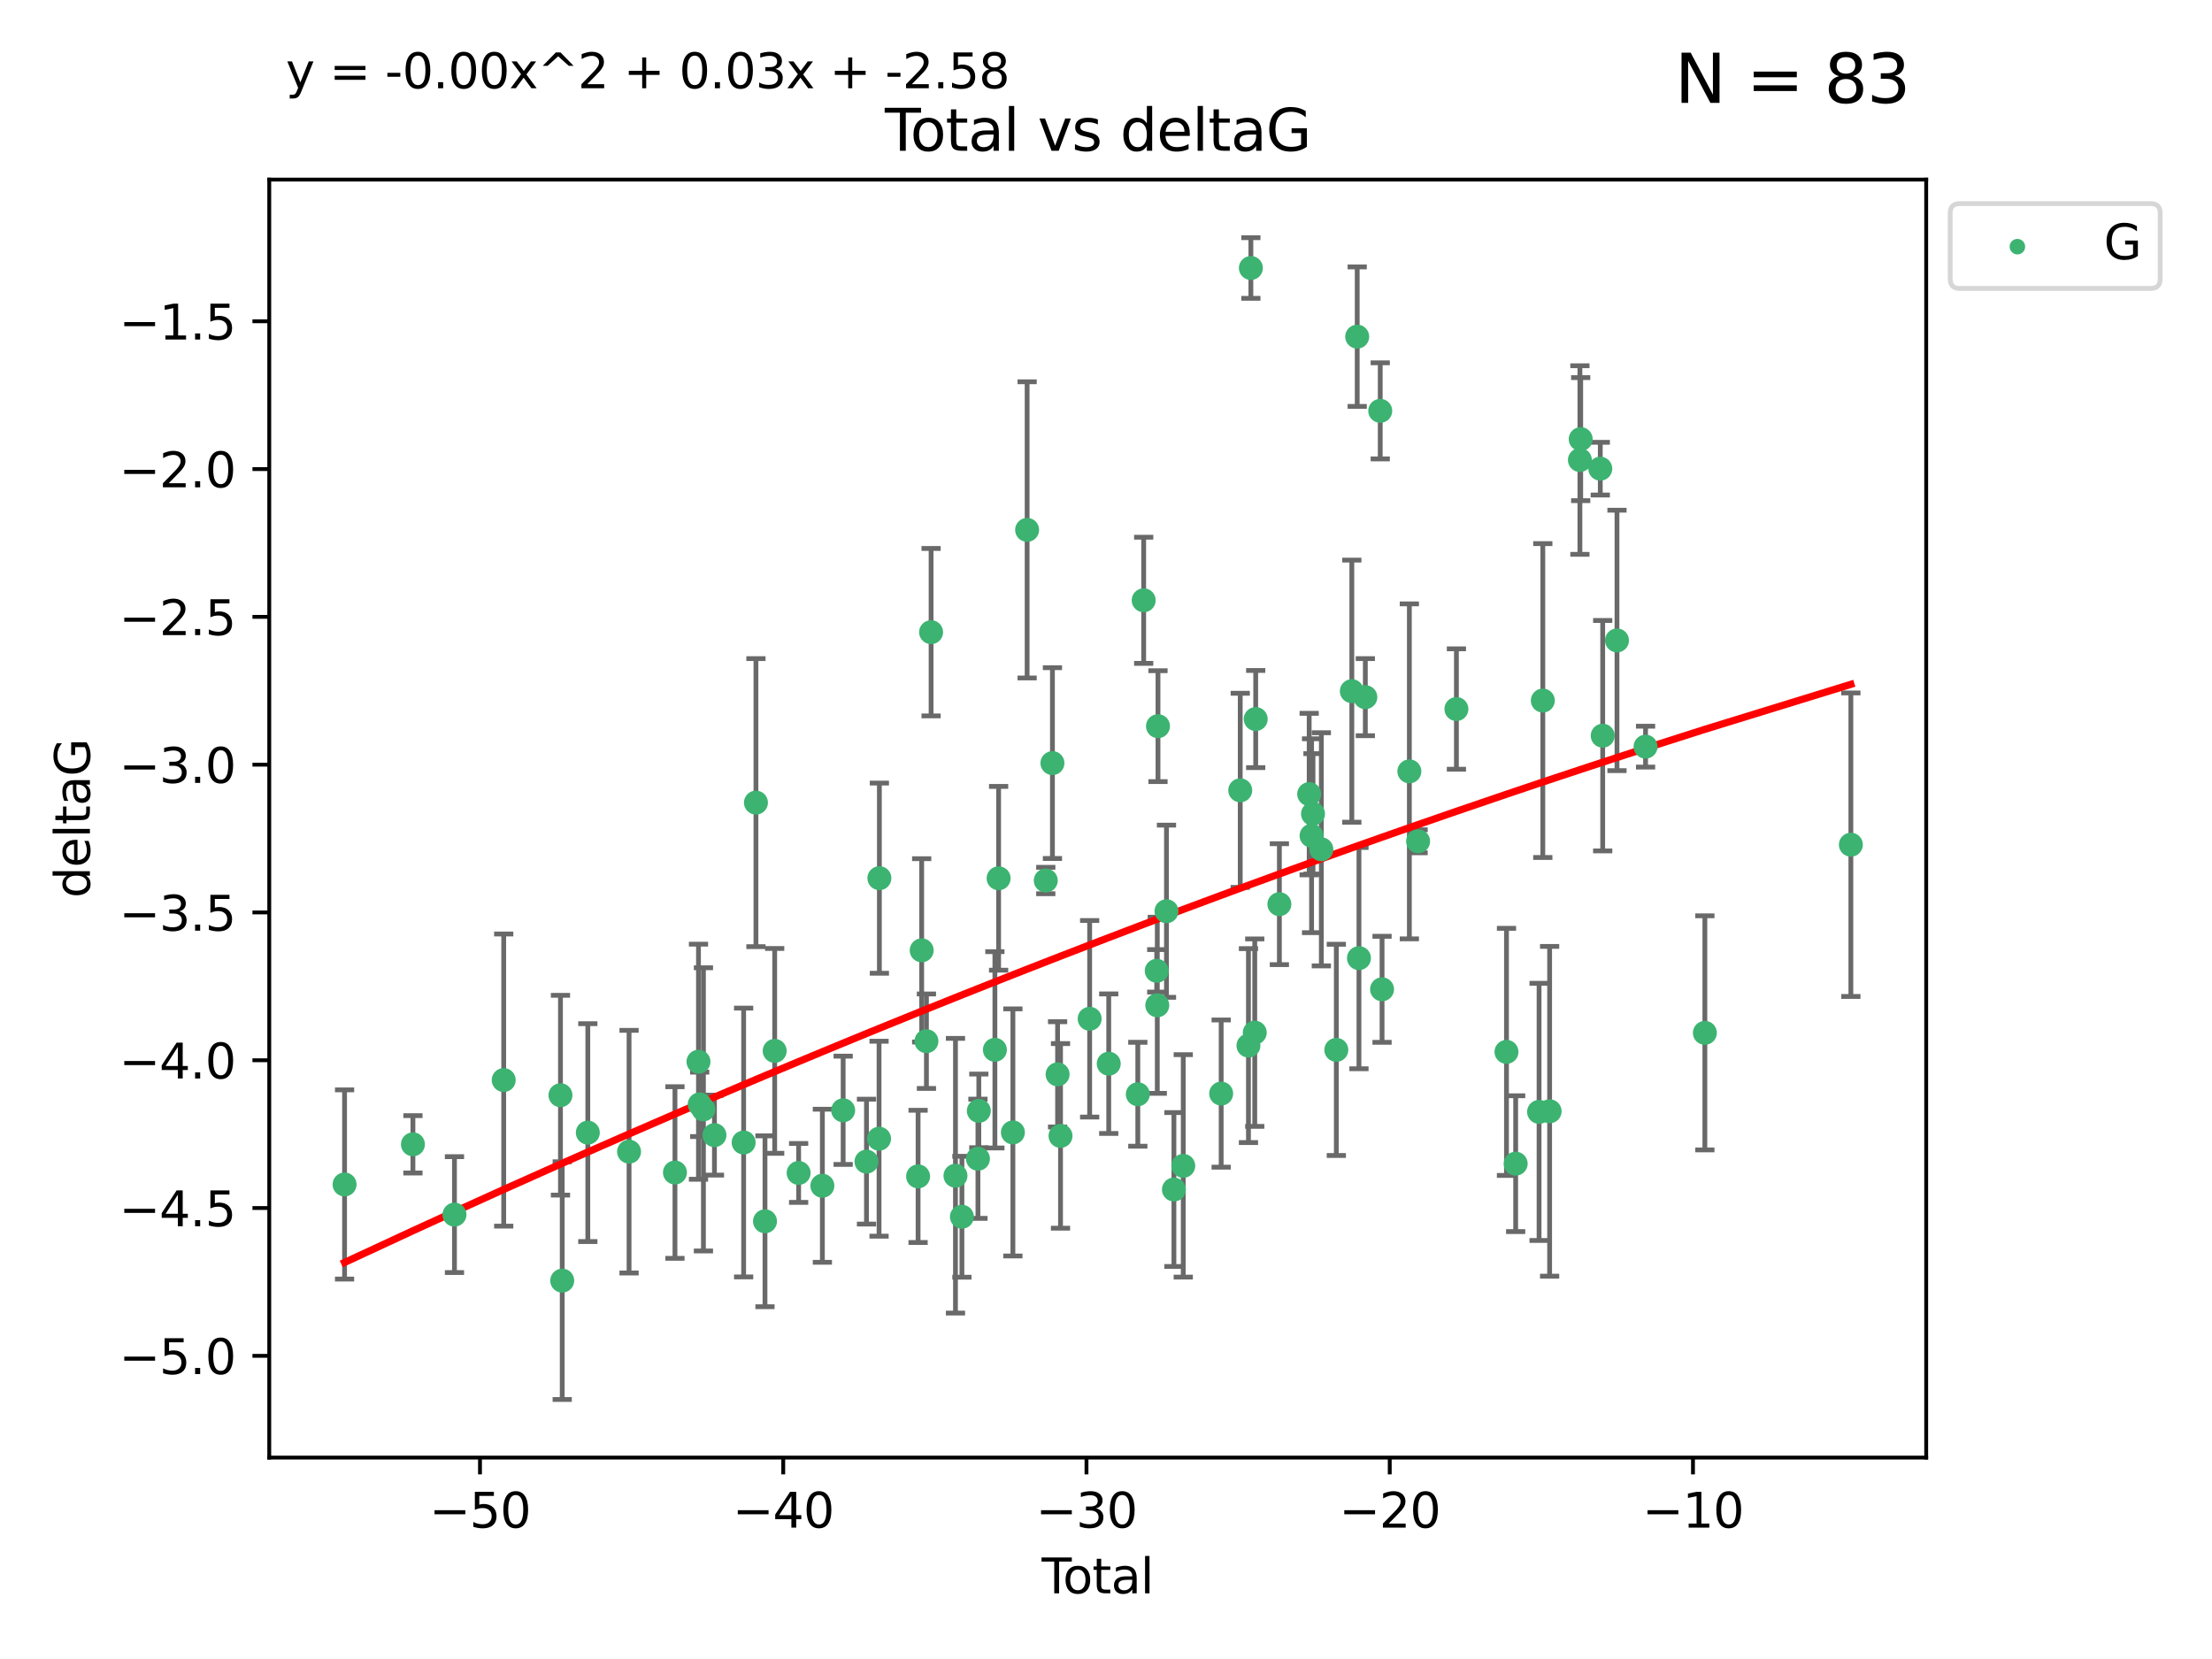 <?xml version="1.0" encoding="utf-8" standalone="no"?>
<!DOCTYPE svg PUBLIC "-//W3C//DTD SVG 1.1//EN"
  "http://www.w3.org/Graphics/SVG/1.1/DTD/svg11.dtd">
<svg xmlns:xlink="http://www.w3.org/1999/xlink" width="460.8pt" height="345.6pt" viewBox="0 0 460.8 345.6" xmlns="http://www.w3.org/2000/svg" version="1.1">
 <defs>
  <style type="text/css">*{stroke-linejoin: round; stroke-linecap: butt}</style>
 </defs>
 <g id="figure_1">
  <g id="patch_1">
   <path d="M 0 345.6 
L 460.8 345.6 
L 460.8 0 
L 0 0 
z
" style="fill: #ffffff"/>
  </g>
  <g id="axes_1">
   <g id="patch_2">
    <path d="M 56.09 303.64 
L 401.26 303.64 
L 401.26 37.411 
L 56.09 37.411 
z
" style="fill: #ffffff"/>
   </g>
   <g id="PathCollection_1">
    <defs>
     <path id="mdf7108cc00" d="M 0 1.118 
C 0.297 1.118 0.581 1 0.791 0.791 
C 1 0.581 1.118 0.297 1.118 0 
C 1.118 -0.297 1 -0.581 0.791 -0.791 
C 0.581 -1 0.297 -1.118 0 -1.118 
C -0.297 -1.118 -0.581 -1 -0.791 -0.791 
C -1 -0.581 -1.118 -0.297 -1.118 0 
C -1.118 0.297 -1 0.581 -0.791 0.791 
C -0.581 1 -0.297 1.118 0 1.118 
z
" style="stroke: #3cb371"/>
    </defs>
    <g clip-path="url(#pa52744a641)">
     <use xlink:href="#mdf7108cc00" x="71.78" y="246.745" style="fill: #3cb371; stroke: #3cb371"/>
     <use xlink:href="#mdf7108cc00" x="86.02" y="238.382" style="fill: #3cb371; stroke: #3cb371"/>
     <use xlink:href="#mdf7108cc00" x="94.674" y="253.026" style="fill: #3cb371; stroke: #3cb371"/>
     <use xlink:href="#mdf7108cc00" x="104.932" y="224.997" style="fill: #3cb371; stroke: #3cb371"/>
     <use xlink:href="#mdf7108cc00" x="116.756" y="228.154" style="fill: #3cb371; stroke: #3cb371"/>
     <use xlink:href="#mdf7108cc00" x="117.12" y="266.777" style="fill: #3cb371; stroke: #3cb371"/>
     <use xlink:href="#mdf7108cc00" x="122.454" y="235.944" style="fill: #3cb371; stroke: #3cb371"/>
     <use xlink:href="#mdf7108cc00" x="131.045" y="239.914" style="fill: #3cb371; stroke: #3cb371"/>
     <use xlink:href="#mdf7108cc00" x="140.606" y="244.257" style="fill: #3cb371; stroke: #3cb371"/>
     <use xlink:href="#mdf7108cc00" x="145.507" y="221.176" style="fill: #3cb371; stroke: #3cb371"/>
     <use xlink:href="#mdf7108cc00" x="145.759" y="230.056" style="fill: #3cb371; stroke: #3cb371"/>
     <use xlink:href="#mdf7108cc00" x="146.538" y="231.102" style="fill: #3cb371; stroke: #3cb371"/>
     <use xlink:href="#mdf7108cc00" x="148.833" y="236.468" style="fill: #3cb371; stroke: #3cb371"/>
     <use xlink:href="#mdf7108cc00" x="154.913" y="238.006" style="fill: #3cb371; stroke: #3cb371"/>
     <use xlink:href="#mdf7108cc00" x="157.477" y="167.2" style="fill: #3cb371; stroke: #3cb371"/>
     <use xlink:href="#mdf7108cc00" x="159.361" y="254.415" style="fill: #3cb371; stroke: #3cb371"/>
     <use xlink:href="#mdf7108cc00" x="161.38" y="218.919" style="fill: #3cb371; stroke: #3cb371"/>
     <use xlink:href="#mdf7108cc00" x="166.37" y="244.344" style="fill: #3cb371; stroke: #3cb371"/>
     <use xlink:href="#mdf7108cc00" x="171.315" y="247.014" style="fill: #3cb371; stroke: #3cb371"/>
     <use xlink:href="#mdf7108cc00" x="175.644" y="231.295" style="fill: #3cb371; stroke: #3cb371"/>
     <use xlink:href="#mdf7108cc00" x="180.505" y="241.987" style="fill: #3cb371; stroke: #3cb371"/>
     <use xlink:href="#mdf7108cc00" x="183.123" y="237.213" style="fill: #3cb371; stroke: #3cb371"/>
     <use xlink:href="#mdf7108cc00" x="183.192" y="182.939" style="fill: #3cb371; stroke: #3cb371"/>
     <use xlink:href="#mdf7108cc00" x="191.254" y="245.062" style="fill: #3cb371; stroke: #3cb371"/>
     <use xlink:href="#mdf7108cc00" x="192.004" y="197.973" style="fill: #3cb371; stroke: #3cb371"/>
     <use xlink:href="#mdf7108cc00" x="192.993" y="216.901" style="fill: #3cb371; stroke: #3cb371"/>
     <use xlink:href="#mdf7108cc00" x="193.963" y="131.695" style="fill: #3cb371; stroke: #3cb371"/>
     <use xlink:href="#mdf7108cc00" x="199.043" y="244.926" style="fill: #3cb371; stroke: #3cb371"/>
     <use xlink:href="#mdf7108cc00" x="200.382" y="253.472" style="fill: #3cb371; stroke: #3cb371"/>
     <use xlink:href="#mdf7108cc00" x="203.723" y="241.391" style="fill: #3cb371; stroke: #3cb371"/>
     <use xlink:href="#mdf7108cc00" x="203.906" y="231.416" style="fill: #3cb371; stroke: #3cb371"/>
     <use xlink:href="#mdf7108cc00" x="207.255" y="218.696" style="fill: #3cb371; stroke: #3cb371"/>
     <use xlink:href="#mdf7108cc00" x="208.028" y="182.963" style="fill: #3cb371; stroke: #3cb371"/>
     <use xlink:href="#mdf7108cc00" x="211.005" y="235.904" style="fill: #3cb371; stroke: #3cb371"/>
     <use xlink:href="#mdf7108cc00" x="213.968" y="110.384" style="fill: #3cb371; stroke: #3cb371"/>
     <use xlink:href="#mdf7108cc00" x="217.854" y="183.43" style="fill: #3cb371; stroke: #3cb371"/>
     <use xlink:href="#mdf7108cc00" x="219.242" y="158.969" style="fill: #3cb371; stroke: #3cb371"/>
     <use xlink:href="#mdf7108cc00" x="220.315" y="223.808" style="fill: #3cb371; stroke: #3cb371"/>
     <use xlink:href="#mdf7108cc00" x="220.926" y="236.629" style="fill: #3cb371; stroke: #3cb371"/>
     <use xlink:href="#mdf7108cc00" x="226.995" y="212.231" style="fill: #3cb371; stroke: #3cb371"/>
     <use xlink:href="#mdf7108cc00" x="230.97" y="221.586" style="fill: #3cb371; stroke: #3cb371"/>
     <use xlink:href="#mdf7108cc00" x="237.027" y="227.953" style="fill: #3cb371; stroke: #3cb371"/>
     <use xlink:href="#mdf7108cc00" x="238.25" y="125.052" style="fill: #3cb371; stroke: #3cb371"/>
     <use xlink:href="#mdf7108cc00" x="240.968" y="202.238" style="fill: #3cb371; stroke: #3cb371"/>
     <use xlink:href="#mdf7108cc00" x="241.083" y="209.42" style="fill: #3cb371; stroke: #3cb371"/>
     <use xlink:href="#mdf7108cc00" x="241.229" y="151.274" style="fill: #3cb371; stroke: #3cb371"/>
     <use xlink:href="#mdf7108cc00" x="242.999" y="189.827" style="fill: #3cb371; stroke: #3cb371"/>
     <use xlink:href="#mdf7108cc00" x="244.549" y="247.799" style="fill: #3cb371; stroke: #3cb371"/>
     <use xlink:href="#mdf7108cc00" x="246.492" y="242.87" style="fill: #3cb371; stroke: #3cb371"/>
     <use xlink:href="#mdf7108cc00" x="254.391" y="227.812" style="fill: #3cb371; stroke: #3cb371"/>
     <use xlink:href="#mdf7108cc00" x="258.364" y="164.638" style="fill: #3cb371; stroke: #3cb371"/>
     <use xlink:href="#mdf7108cc00" x="260.076" y="217.816" style="fill: #3cb371; stroke: #3cb371"/>
     <use xlink:href="#mdf7108cc00" x="260.58" y="55.829" style="fill: #3cb371; stroke: #3cb371"/>
     <use xlink:href="#mdf7108cc00" x="261.388" y="215.117" style="fill: #3cb371; stroke: #3cb371"/>
     <use xlink:href="#mdf7108cc00" x="261.587" y="149.791" style="fill: #3cb371; stroke: #3cb371"/>
     <use xlink:href="#mdf7108cc00" x="266.519" y="188.354" style="fill: #3cb371; stroke: #3cb371"/>
     <use xlink:href="#mdf7108cc00" x="272.725" y="165.421" style="fill: #3cb371; stroke: #3cb371"/>
     <use xlink:href="#mdf7108cc00" x="273.226" y="174.095" style="fill: #3cb371; stroke: #3cb371"/>
     <use xlink:href="#mdf7108cc00" x="273.52" y="169.536" style="fill: #3cb371; stroke: #3cb371"/>
     <use xlink:href="#mdf7108cc00" x="275.26" y="176.929" style="fill: #3cb371; stroke: #3cb371"/>
     <use xlink:href="#mdf7108cc00" x="278.38" y="218.709" style="fill: #3cb371; stroke: #3cb371"/>
     <use xlink:href="#mdf7108cc00" x="281.611" y="143.983" style="fill: #3cb371; stroke: #3cb371"/>
     <use xlink:href="#mdf7108cc00" x="282.73" y="70.129" style="fill: #3cb371; stroke: #3cb371"/>
     <use xlink:href="#mdf7108cc00" x="283.096" y="199.596" style="fill: #3cb371; stroke: #3cb371"/>
     <use xlink:href="#mdf7108cc00" x="284.423" y="145.232" style="fill: #3cb371; stroke: #3cb371"/>
     <use xlink:href="#mdf7108cc00" x="287.529" y="85.587" style="fill: #3cb371; stroke: #3cb371"/>
     <use xlink:href="#mdf7108cc00" x="287.907" y="206.088" style="fill: #3cb371; stroke: #3cb371"/>
     <use xlink:href="#mdf7108cc00" x="293.595" y="160.69" style="fill: #3cb371; stroke: #3cb371"/>
     <use xlink:href="#mdf7108cc00" x="295.416" y="175.259" style="fill: #3cb371; stroke: #3cb371"/>
     <use xlink:href="#mdf7108cc00" x="303.397" y="147.704" style="fill: #3cb371; stroke: #3cb371"/>
     <use xlink:href="#mdf7108cc00" x="313.828" y="219.126" style="fill: #3cb371; stroke: #3cb371"/>
     <use xlink:href="#mdf7108cc00" x="315.741" y="242.413" style="fill: #3cb371; stroke: #3cb371"/>
     <use xlink:href="#mdf7108cc00" x="320.617" y="231.625" style="fill: #3cb371; stroke: #3cb371"/>
     <use xlink:href="#mdf7108cc00" x="321.396" y="145.939" style="fill: #3cb371; stroke: #3cb371"/>
     <use xlink:href="#mdf7108cc00" x="322.814" y="231.501" style="fill: #3cb371; stroke: #3cb371"/>
     <use xlink:href="#mdf7108cc00" x="329.124" y="95.833" style="fill: #3cb371; stroke: #3cb371"/>
     <use xlink:href="#mdf7108cc00" x="329.288" y="91.477" style="fill: #3cb371; stroke: #3cb371"/>
     <use xlink:href="#mdf7108cc00" x="333.368" y="97.633" style="fill: #3cb371; stroke: #3cb371"/>
     <use xlink:href="#mdf7108cc00" x="333.872" y="153.258" style="fill: #3cb371; stroke: #3cb371"/>
     <use xlink:href="#mdf7108cc00" x="336.848" y="133.414" style="fill: #3cb371; stroke: #3cb371"/>
     <use xlink:href="#mdf7108cc00" x="342.8" y="155.541" style="fill: #3cb371; stroke: #3cb371"/>
     <use xlink:href="#mdf7108cc00" x="355.156" y="215.164" style="fill: #3cb371; stroke: #3cb371"/>
     <use xlink:href="#mdf7108cc00" x="385.57" y="175.966" style="fill: #3cb371; stroke: #3cb371"/>
    </g>
   </g>
   <g id="matplotlib.axis_1">
    <g id="xtick_1">
     <g id="line2d_1">
      <defs>
       <path id="md3c428e48f" d="M 0 0 
L 0 3.5 
" style="stroke: #000000; stroke-width: 0.8"/>
      </defs>
      <g>
       <use xlink:href="#md3c428e48f" x="99.99" y="303.64" style="stroke: #000000; stroke-width: 0.8"/>
      </g>
     </g>
     <g id="text_1">
      <!-- −50 -->
      <g transform="translate(89.438 318.238)scale(0.1 -0.1)">
       <defs>
        <path id="DejaVuSans-2212" d="M 678 2272 
L 4684 2272 
L 4684 1741 
L 678 1741 
L 678 2272 
z
" transform="scale(0.016)"/>
        <path id="DejaVuSans-35" d="M 691 4666 
L 3169 4666 
L 3169 4134 
L 1269 4134 
L 1269 2991 
Q 1406 3038 1543 3061 
Q 1681 3084 1819 3084 
Q 2600 3084 3056 2656 
Q 3513 2228 3513 1497 
Q 3513 744 3044 326 
Q 2575 -91 1722 -91 
Q 1428 -91 1123 -41 
Q 819 9 494 109 
L 494 744 
Q 775 591 1075 516 
Q 1375 441 1709 441 
Q 2250 441 2565 725 
Q 2881 1009 2881 1497 
Q 2881 1984 2565 2268 
Q 2250 2553 1709 2553 
Q 1456 2553 1204 2497 
Q 953 2441 691 2322 
L 691 4666 
z
" transform="scale(0.016)"/>
        <path id="DejaVuSans-30" d="M 2034 4250 
Q 1547 4250 1301 3770 
Q 1056 3291 1056 2328 
Q 1056 1369 1301 889 
Q 1547 409 2034 409 
Q 2525 409 2770 889 
Q 3016 1369 3016 2328 
Q 3016 3291 2770 3770 
Q 2525 4250 2034 4250 
z
M 2034 4750 
Q 2819 4750 3233 4129 
Q 3647 3509 3647 2328 
Q 3647 1150 3233 529 
Q 2819 -91 2034 -91 
Q 1250 -91 836 529 
Q 422 1150 422 2328 
Q 422 3509 836 4129 
Q 1250 4750 2034 4750 
z
" transform="scale(0.016)"/>
       </defs>
       <use xlink:href="#DejaVuSans-2212"/>
       <use xlink:href="#DejaVuSans-35" x="83.789"/>
       <use xlink:href="#DejaVuSans-30" x="147.412"/>
      </g>
     </g>
    </g>
    <g id="xtick_2">
     <g id="line2d_2">
      <g>
       <use xlink:href="#md3c428e48f" x="163.163" y="303.64" style="stroke: #000000; stroke-width: 0.8"/>
      </g>
     </g>
     <g id="text_2">
      <!-- −40 -->
      <g transform="translate(152.61 318.238)scale(0.1 -0.1)">
       <defs>
        <path id="DejaVuSans-34" d="M 2419 4116 
L 825 1625 
L 2419 1625 
L 2419 4116 
z
M 2253 4666 
L 3047 4666 
L 3047 1625 
L 3713 1625 
L 3713 1100 
L 3047 1100 
L 3047 0 
L 2419 0 
L 2419 1100 
L 313 1100 
L 313 1709 
L 2253 4666 
z
" transform="scale(0.016)"/>
       </defs>
       <use xlink:href="#DejaVuSans-2212"/>
       <use xlink:href="#DejaVuSans-34" x="83.789"/>
       <use xlink:href="#DejaVuSans-30" x="147.412"/>
      </g>
     </g>
    </g>
    <g id="xtick_3">
     <g id="line2d_3">
      <g>
       <use xlink:href="#md3c428e48f" x="226.335" y="303.64" style="stroke: #000000; stroke-width: 0.8"/>
      </g>
     </g>
     <g id="text_3">
      <!-- −30 -->
      <g transform="translate(215.783 318.238)scale(0.1 -0.1)">
       <defs>
        <path id="DejaVuSans-33" d="M 2597 2516 
Q 3050 2419 3304 2112 
Q 3559 1806 3559 1356 
Q 3559 666 3084 287 
Q 2609 -91 1734 -91 
Q 1441 -91 1130 -33 
Q 819 25 488 141 
L 488 750 
Q 750 597 1062 519 
Q 1375 441 1716 441 
Q 2309 441 2620 675 
Q 2931 909 2931 1356 
Q 2931 1769 2642 2001 
Q 2353 2234 1838 2234 
L 1294 2234 
L 1294 2753 
L 1863 2753 
Q 2328 2753 2575 2939 
Q 2822 3125 2822 3475 
Q 2822 3834 2567 4026 
Q 2313 4219 1838 4219 
Q 1578 4219 1281 4162 
Q 984 4106 628 3988 
L 628 4550 
Q 988 4650 1302 4700 
Q 1616 4750 1894 4750 
Q 2613 4750 3031 4423 
Q 3450 4097 3450 3541 
Q 3450 3153 3228 2886 
Q 3006 2619 2597 2516 
z
" transform="scale(0.016)"/>
       </defs>
       <use xlink:href="#DejaVuSans-2212"/>
       <use xlink:href="#DejaVuSans-33" x="83.789"/>
       <use xlink:href="#DejaVuSans-30" x="147.412"/>
      </g>
     </g>
    </g>
    <g id="xtick_4">
     <g id="line2d_4">
      <g>
       <use xlink:href="#md3c428e48f" x="289.508" y="303.64" style="stroke: #000000; stroke-width: 0.8"/>
      </g>
     </g>
     <g id="text_4">
      <!-- −20 -->
      <g transform="translate(278.955 318.238)scale(0.1 -0.1)">
       <defs>
        <path id="DejaVuSans-32" d="M 1228 531 
L 3431 531 
L 3431 0 
L 469 0 
L 469 531 
Q 828 903 1448 1529 
Q 2069 2156 2228 2338 
Q 2531 2678 2651 2914 
Q 2772 3150 2772 3378 
Q 2772 3750 2511 3984 
Q 2250 4219 1831 4219 
Q 1534 4219 1204 4116 
Q 875 4013 500 3803 
L 500 4441 
Q 881 4594 1212 4672 
Q 1544 4750 1819 4750 
Q 2544 4750 2975 4387 
Q 3406 4025 3406 3419 
Q 3406 3131 3298 2873 
Q 3191 2616 2906 2266 
Q 2828 2175 2409 1742 
Q 1991 1309 1228 531 
z
" transform="scale(0.016)"/>
       </defs>
       <use xlink:href="#DejaVuSans-2212"/>
       <use xlink:href="#DejaVuSans-32" x="83.789"/>
       <use xlink:href="#DejaVuSans-30" x="147.412"/>
      </g>
     </g>
    </g>
    <g id="xtick_5">
     <g id="line2d_5">
      <g>
       <use xlink:href="#md3c428e48f" x="352.68" y="303.64" style="stroke: #000000; stroke-width: 0.8"/>
      </g>
     </g>
     <g id="text_5">
      <!-- −10 -->
      <g transform="translate(342.128 318.238)scale(0.1 -0.1)">
       <defs>
        <path id="DejaVuSans-31" d="M 794 531 
L 1825 531 
L 1825 4091 
L 703 3866 
L 703 4441 
L 1819 4666 
L 2450 4666 
L 2450 531 
L 3481 531 
L 3481 0 
L 794 0 
L 794 531 
z
" transform="scale(0.016)"/>
       </defs>
       <use xlink:href="#DejaVuSans-2212"/>
       <use xlink:href="#DejaVuSans-31" x="83.789"/>
       <use xlink:href="#DejaVuSans-30" x="147.412"/>
      </g>
     </g>
    </g>
    <g id="text_6">
     <!-- Total -->
     <g transform="translate(216.998 331.917)scale(0.1 -0.1)">
      <defs>
       <path id="DejaVuSans-54" d="M -19 4666 
L 3928 4666 
L 3928 4134 
L 2272 4134 
L 2272 0 
L 1638 0 
L 1638 4134 
L -19 4134 
L -19 4666 
z
" transform="scale(0.016)"/>
       <path id="DejaVuSans-6f" d="M 1959 3097 
Q 1497 3097 1228 2736 
Q 959 2375 959 1747 
Q 959 1119 1226 758 
Q 1494 397 1959 397 
Q 2419 397 2687 759 
Q 2956 1122 2956 1747 
Q 2956 2369 2687 2733 
Q 2419 3097 1959 3097 
z
M 1959 3584 
Q 2709 3584 3137 3096 
Q 3566 2609 3566 1747 
Q 3566 888 3137 398 
Q 2709 -91 1959 -91 
Q 1206 -91 779 398 
Q 353 888 353 1747 
Q 353 2609 779 3096 
Q 1206 3584 1959 3584 
z
" transform="scale(0.016)"/>
       <path id="DejaVuSans-74" d="M 1172 4494 
L 1172 3500 
L 2356 3500 
L 2356 3053 
L 1172 3053 
L 1172 1153 
Q 1172 725 1289 603 
Q 1406 481 1766 481 
L 2356 481 
L 2356 0 
L 1766 0 
Q 1100 0 847 248 
Q 594 497 594 1153 
L 594 3053 
L 172 3053 
L 172 3500 
L 594 3500 
L 594 4494 
L 1172 4494 
z
" transform="scale(0.016)"/>
       <path id="DejaVuSans-61" d="M 2194 1759 
Q 1497 1759 1228 1600 
Q 959 1441 959 1056 
Q 959 750 1161 570 
Q 1363 391 1709 391 
Q 2188 391 2477 730 
Q 2766 1069 2766 1631 
L 2766 1759 
L 2194 1759 
z
M 3341 1997 
L 3341 0 
L 2766 0 
L 2766 531 
Q 2569 213 2275 61 
Q 1981 -91 1556 -91 
Q 1019 -91 701 211 
Q 384 513 384 1019 
Q 384 1609 779 1909 
Q 1175 2209 1959 2209 
L 2766 2209 
L 2766 2266 
Q 2766 2663 2505 2880 
Q 2244 3097 1772 3097 
Q 1472 3097 1187 3025 
Q 903 2953 641 2809 
L 641 3341 
Q 956 3463 1253 3523 
Q 1550 3584 1831 3584 
Q 2591 3584 2966 3190 
Q 3341 2797 3341 1997 
z
" transform="scale(0.016)"/>
       <path id="DejaVuSans-6c" d="M 603 4863 
L 1178 4863 
L 1178 0 
L 603 0 
L 603 4863 
z
" transform="scale(0.016)"/>
      </defs>
      <use xlink:href="#DejaVuSans-54"/>
      <use xlink:href="#DejaVuSans-6f" x="44.084"/>
      <use xlink:href="#DejaVuSans-74" x="105.266"/>
      <use xlink:href="#DejaVuSans-61" x="144.475"/>
      <use xlink:href="#DejaVuSans-6c" x="205.754"/>
     </g>
    </g>
   </g>
   <g id="matplotlib.axis_2">
    <g id="ytick_1">
     <g id="line2d_6">
      <defs>
       <path id="m4263036595" d="M 0 0 
L -3.5 0 
" style="stroke: #000000; stroke-width: 0.8"/>
      </defs>
      <g>
       <use xlink:href="#m4263036595" x="56.09" y="282.441" style="stroke: #000000; stroke-width: 0.8"/>
      </g>
     </g>
     <g id="text_7">
      <!-- −5.0 -->
      <g transform="translate(24.807 286.24)scale(0.1 -0.1)">
       <defs>
        <path id="DejaVuSans-2e" d="M 684 794 
L 1344 794 
L 1344 0 
L 684 0 
L 684 794 
z
" transform="scale(0.016)"/>
       </defs>
       <use xlink:href="#DejaVuSans-2212"/>
       <use xlink:href="#DejaVuSans-35" x="83.789"/>
       <use xlink:href="#DejaVuSans-2e" x="147.412"/>
       <use xlink:href="#DejaVuSans-30" x="179.199"/>
      </g>
     </g>
    </g>
    <g id="ytick_2">
     <g id="line2d_7">
      <g>
       <use xlink:href="#m4263036595" x="56.09" y="251.653" style="stroke: #000000; stroke-width: 0.8"/>
      </g>
     </g>
     <g id="text_8">
      <!-- −4.5 -->
      <g transform="translate(24.807 255.453)scale(0.1 -0.1)">
       <use xlink:href="#DejaVuSans-2212"/>
       <use xlink:href="#DejaVuSans-34" x="83.789"/>
       <use xlink:href="#DejaVuSans-2e" x="147.412"/>
       <use xlink:href="#DejaVuSans-35" x="179.199"/>
      </g>
     </g>
    </g>
    <g id="ytick_3">
     <g id="line2d_8">
      <g>
       <use xlink:href="#m4263036595" x="56.09" y="220.866" style="stroke: #000000; stroke-width: 0.8"/>
      </g>
     </g>
     <g id="text_9">
      <!-- −4.0 -->
      <g transform="translate(24.807 224.665)scale(0.1 -0.1)">
       <use xlink:href="#DejaVuSans-2212"/>
       <use xlink:href="#DejaVuSans-34" x="83.789"/>
       <use xlink:href="#DejaVuSans-2e" x="147.412"/>
       <use xlink:href="#DejaVuSans-30" x="179.199"/>
      </g>
     </g>
    </g>
    <g id="ytick_4">
     <g id="line2d_9">
      <g>
       <use xlink:href="#m4263036595" x="56.09" y="190.079" style="stroke: #000000; stroke-width: 0.8"/>
      </g>
     </g>
     <g id="text_10">
      <!-- −3.5 -->
      <g transform="translate(24.807 193.878)scale(0.1 -0.1)">
       <use xlink:href="#DejaVuSans-2212"/>
       <use xlink:href="#DejaVuSans-33" x="83.789"/>
       <use xlink:href="#DejaVuSans-2e" x="147.412"/>
       <use xlink:href="#DejaVuSans-35" x="179.199"/>
      </g>
     </g>
    </g>
    <g id="ytick_5">
     <g id="line2d_10">
      <g>
       <use xlink:href="#m4263036595" x="56.09" y="159.292" style="stroke: #000000; stroke-width: 0.8"/>
      </g>
     </g>
     <g id="text_11">
      <!-- −3.0 -->
      <g transform="translate(24.807 163.091)scale(0.1 -0.1)">
       <use xlink:href="#DejaVuSans-2212"/>
       <use xlink:href="#DejaVuSans-33" x="83.789"/>
       <use xlink:href="#DejaVuSans-2e" x="147.412"/>
       <use xlink:href="#DejaVuSans-30" x="179.199"/>
      </g>
     </g>
    </g>
    <g id="ytick_6">
     <g id="line2d_11">
      <g>
       <use xlink:href="#m4263036595" x="56.09" y="128.505" style="stroke: #000000; stroke-width: 0.8"/>
      </g>
     </g>
     <g id="text_12">
      <!-- −2.5 -->
      <g transform="translate(24.807 132.304)scale(0.1 -0.1)">
       <use xlink:href="#DejaVuSans-2212"/>
       <use xlink:href="#DejaVuSans-32" x="83.789"/>
       <use xlink:href="#DejaVuSans-2e" x="147.412"/>
       <use xlink:href="#DejaVuSans-35" x="179.199"/>
      </g>
     </g>
    </g>
    <g id="ytick_7">
     <g id="line2d_12">
      <g>
       <use xlink:href="#m4263036595" x="56.09" y="97.718" style="stroke: #000000; stroke-width: 0.8"/>
      </g>
     </g>
     <g id="text_13">
      <!-- −2.0 -->
      <g transform="translate(24.807 101.517)scale(0.1 -0.1)">
       <use xlink:href="#DejaVuSans-2212"/>
       <use xlink:href="#DejaVuSans-32" x="83.789"/>
       <use xlink:href="#DejaVuSans-2e" x="147.412"/>
       <use xlink:href="#DejaVuSans-30" x="179.199"/>
      </g>
     </g>
    </g>
    <g id="ytick_8">
     <g id="line2d_13">
      <g>
       <use xlink:href="#m4263036595" x="56.09" y="66.931" style="stroke: #000000; stroke-width: 0.8"/>
      </g>
     </g>
     <g id="text_14">
      <!-- −1.5 -->
      <g transform="translate(24.807 70.73)scale(0.1 -0.1)">
       <use xlink:href="#DejaVuSans-2212"/>
       <use xlink:href="#DejaVuSans-31" x="83.789"/>
       <use xlink:href="#DejaVuSans-2e" x="147.412"/>
       <use xlink:href="#DejaVuSans-35" x="179.199"/>
      </g>
     </g>
    </g>
    <g id="text_15">
     <!-- deltaG -->
     <g transform="translate(18.727 187.064)rotate(-90)scale(0.1 -0.1)">
      <defs>
       <path id="DejaVuSans-64" d="M 2906 2969 
L 2906 4863 
L 3481 4863 
L 3481 0 
L 2906 0 
L 2906 525 
Q 2725 213 2448 61 
Q 2172 -91 1784 -91 
Q 1150 -91 751 415 
Q 353 922 353 1747 
Q 353 2572 751 3078 
Q 1150 3584 1784 3584 
Q 2172 3584 2448 3432 
Q 2725 3281 2906 2969 
z
M 947 1747 
Q 947 1113 1208 752 
Q 1469 391 1925 391 
Q 2381 391 2643 752 
Q 2906 1113 2906 1747 
Q 2906 2381 2643 2742 
Q 2381 3103 1925 3103 
Q 1469 3103 1208 2742 
Q 947 2381 947 1747 
z
" transform="scale(0.016)"/>
       <path id="DejaVuSans-65" d="M 3597 1894 
L 3597 1613 
L 953 1613 
Q 991 1019 1311 708 
Q 1631 397 2203 397 
Q 2534 397 2845 478 
Q 3156 559 3463 722 
L 3463 178 
Q 3153 47 2828 -22 
Q 2503 -91 2169 -91 
Q 1331 -91 842 396 
Q 353 884 353 1716 
Q 353 2575 817 3079 
Q 1281 3584 2069 3584 
Q 2775 3584 3186 3129 
Q 3597 2675 3597 1894 
z
M 3022 2063 
Q 3016 2534 2758 2815 
Q 2500 3097 2075 3097 
Q 1594 3097 1305 2825 
Q 1016 2553 972 2059 
L 3022 2063 
z
" transform="scale(0.016)"/>
       <path id="DejaVuSans-47" d="M 3809 666 
L 3809 1919 
L 2778 1919 
L 2778 2438 
L 4434 2438 
L 4434 434 
Q 4069 175 3628 42 
Q 3188 -91 2688 -91 
Q 1594 -91 976 548 
Q 359 1188 359 2328 
Q 359 3472 976 4111 
Q 1594 4750 2688 4750 
Q 3144 4750 3555 4637 
Q 3966 4525 4313 4306 
L 4313 3634 
Q 3963 3931 3569 4081 
Q 3175 4231 2741 4231 
Q 1884 4231 1454 3753 
Q 1025 3275 1025 2328 
Q 1025 1384 1454 906 
Q 1884 428 2741 428 
Q 3075 428 3337 486 
Q 3600 544 3809 666 
z
" transform="scale(0.016)"/>
      </defs>
      <use xlink:href="#DejaVuSans-64"/>
      <use xlink:href="#DejaVuSans-65" x="63.477"/>
      <use xlink:href="#DejaVuSans-6c" x="125"/>
      <use xlink:href="#DejaVuSans-74" x="152.783"/>
      <use xlink:href="#DejaVuSans-61" x="191.992"/>
      <use xlink:href="#DejaVuSans-47" x="253.271"/>
     </g>
    </g>
   </g>
   <g id="LineCollection_1">
    <path d="M 71.78 266.451 
L 71.78 227.04 
" clip-path="url(#pa52744a641)" style="fill: none; stroke: #696969"/>
    <path d="M 86.02 244.358 
L 86.02 232.406 
" clip-path="url(#pa52744a641)" style="fill: none; stroke: #696969"/>
    <path d="M 94.674 265.097 
L 94.674 240.954 
" clip-path="url(#pa52744a641)" style="fill: none; stroke: #696969"/>
    <path d="M 104.932 255.425 
L 104.932 194.569 
" clip-path="url(#pa52744a641)" style="fill: none; stroke: #696969"/>
    <path d="M 116.756 248.964 
L 116.756 207.344 
" clip-path="url(#pa52744a641)" style="fill: none; stroke: #696969"/>
    <path d="M 117.12 291.539 
L 117.12 242.014 
" clip-path="url(#pa52744a641)" style="fill: none; stroke: #696969"/>
    <path d="M 122.454 258.639 
L 122.454 213.248 
" clip-path="url(#pa52744a641)" style="fill: none; stroke: #696969"/>
    <path d="M 131.045 265.189 
L 131.045 214.639 
" clip-path="url(#pa52744a641)" style="fill: none; stroke: #696969"/>
    <path d="M 140.606 262.134 
L 140.606 226.38 
" clip-path="url(#pa52744a641)" style="fill: none; stroke: #696969"/>
    <path d="M 145.507 245.662 
L 145.507 196.689 
" clip-path="url(#pa52744a641)" style="fill: none; stroke: #696969"/>
    <path d="M 145.759 236.764 
L 145.759 223.348 
" clip-path="url(#pa52744a641)" style="fill: none; stroke: #696969"/>
    <path d="M 146.538 260.601 
L 146.538 201.603 
" clip-path="url(#pa52744a641)" style="fill: none; stroke: #696969"/>
    <path d="M 148.833 244.796 
L 148.833 228.14 
" clip-path="url(#pa52744a641)" style="fill: none; stroke: #696969"/>
    <path d="M 154.913 266.003 
L 154.913 210.009 
" clip-path="url(#pa52744a641)" style="fill: none; stroke: #696969"/>
    <path d="M 157.477 197.201 
L 157.477 137.199 
" clip-path="url(#pa52744a641)" style="fill: none; stroke: #696969"/>
    <path d="M 159.361 272.21 
L 159.361 236.619 
" clip-path="url(#pa52744a641)" style="fill: none; stroke: #696969"/>
    <path d="M 161.38 240.255 
L 161.38 197.582 
" clip-path="url(#pa52744a641)" style="fill: none; stroke: #696969"/>
    <path d="M 166.37 250.48 
L 166.37 238.208 
" clip-path="url(#pa52744a641)" style="fill: none; stroke: #696969"/>
    <path d="M 171.315 262.957 
L 171.315 231.07 
" clip-path="url(#pa52744a641)" style="fill: none; stroke: #696969"/>
    <path d="M 175.644 242.575 
L 175.644 220.015 
" clip-path="url(#pa52744a641)" style="fill: none; stroke: #696969"/>
    <path d="M 180.505 254.991 
L 180.505 228.984 
" clip-path="url(#pa52744a641)" style="fill: none; stroke: #696969"/>
    <path d="M 183.123 257.518 
L 183.123 216.908 
" clip-path="url(#pa52744a641)" style="fill: none; stroke: #696969"/>
    <path d="M 183.192 202.746 
L 183.192 163.133 
" clip-path="url(#pa52744a641)" style="fill: none; stroke: #696969"/>
    <path d="M 191.254 258.833 
L 191.254 231.292 
" clip-path="url(#pa52744a641)" style="fill: none; stroke: #696969"/>
    <path d="M 192.004 217.066 
L 192.004 178.88 
" clip-path="url(#pa52744a641)" style="fill: none; stroke: #696969"/>
    <path d="M 192.993 226.744 
L 192.993 207.057 
" clip-path="url(#pa52744a641)" style="fill: none; stroke: #696969"/>
    <path d="M 193.963 149.137 
L 193.963 114.254 
" clip-path="url(#pa52744a641)" style="fill: none; stroke: #696969"/>
    <path d="M 199.043 273.541 
L 199.043 216.312 
" clip-path="url(#pa52744a641)" style="fill: none; stroke: #696969"/>
    <path d="M 200.382 266.067 
L 200.382 240.878 
" clip-path="url(#pa52744a641)" style="fill: none; stroke: #696969"/>
    <path d="M 203.723 253.807 
L 203.723 228.975 
" clip-path="url(#pa52744a641)" style="fill: none; stroke: #696969"/>
    <path d="M 203.906 239.083 
L 203.906 223.75 
" clip-path="url(#pa52744a641)" style="fill: none; stroke: #696969"/>
    <path d="M 207.255 239.141 
L 207.255 198.25 
" clip-path="url(#pa52744a641)" style="fill: none; stroke: #696969"/>
    <path d="M 208.028 202.105 
L 208.028 163.822 
" clip-path="url(#pa52744a641)" style="fill: none; stroke: #696969"/>
    <path d="M 211.005 261.644 
L 211.005 210.164 
" clip-path="url(#pa52744a641)" style="fill: none; stroke: #696969"/>
    <path d="M 213.968 141.233 
L 213.968 79.536 
" clip-path="url(#pa52744a641)" style="fill: none; stroke: #696969"/>
    <path d="M 217.854 186.185 
L 217.854 180.676 
" clip-path="url(#pa52744a641)" style="fill: none; stroke: #696969"/>
    <path d="M 219.242 178.841 
L 219.242 139.097 
" clip-path="url(#pa52744a641)" style="fill: none; stroke: #696969"/>
    <path d="M 220.315 234.775 
L 220.315 212.841 
" clip-path="url(#pa52744a641)" style="fill: none; stroke: #696969"/>
    <path d="M 220.926 255.858 
L 220.926 217.401 
" clip-path="url(#pa52744a641)" style="fill: none; stroke: #696969"/>
    <path d="M 226.995 232.703 
L 226.995 191.759 
" clip-path="url(#pa52744a641)" style="fill: none; stroke: #696969"/>
    <path d="M 230.97 236.12 
L 230.97 207.053 
" clip-path="url(#pa52744a641)" style="fill: none; stroke: #696969"/>
    <path d="M 237.027 238.777 
L 237.027 217.13 
" clip-path="url(#pa52744a641)" style="fill: none; stroke: #696969"/>
    <path d="M 238.25 138.19 
L 238.25 111.914 
" clip-path="url(#pa52744a641)" style="fill: none; stroke: #696969"/>
    <path d="M 240.968 206.662 
L 240.968 197.814 
" clip-path="url(#pa52744a641)" style="fill: none; stroke: #696969"/>
    <path d="M 241.083 227.767 
L 241.083 191.072 
" clip-path="url(#pa52744a641)" style="fill: none; stroke: #696969"/>
    <path d="M 241.229 162.823 
L 241.229 139.725 
" clip-path="url(#pa52744a641)" style="fill: none; stroke: #696969"/>
    <path d="M 242.999 207.759 
L 242.999 171.894 
" clip-path="url(#pa52744a641)" style="fill: none; stroke: #696969"/>
    <path d="M 244.549 263.828 
L 244.549 231.771 
" clip-path="url(#pa52744a641)" style="fill: none; stroke: #696969"/>
    <path d="M 246.492 266.038 
L 246.492 219.701 
" clip-path="url(#pa52744a641)" style="fill: none; stroke: #696969"/>
    <path d="M 254.391 243.143 
L 254.391 212.481 
" clip-path="url(#pa52744a641)" style="fill: none; stroke: #696969"/>
    <path d="M 258.364 184.854 
L 258.364 144.422 
" clip-path="url(#pa52744a641)" style="fill: none; stroke: #696969"/>
    <path d="M 260.076 238.017 
L 260.076 197.615 
" clip-path="url(#pa52744a641)" style="fill: none; stroke: #696969"/>
    <path d="M 260.58 62.145 
L 260.58 49.513 
" clip-path="url(#pa52744a641)" style="fill: none; stroke: #696969"/>
    <path d="M 261.388 234.643 
L 261.388 195.592 
" clip-path="url(#pa52744a641)" style="fill: none; stroke: #696969"/>
    <path d="M 261.587 159.91 
L 261.587 139.672 
" clip-path="url(#pa52744a641)" style="fill: none; stroke: #696969"/>
    <path d="M 266.519 200.949 
L 266.519 175.759 
" clip-path="url(#pa52744a641)" style="fill: none; stroke: #696969"/>
    <path d="M 272.725 182.243 
L 272.725 148.6 
" clip-path="url(#pa52744a641)" style="fill: none; stroke: #696969"/>
    <path d="M 273.226 194.293 
L 273.226 153.897 
" clip-path="url(#pa52744a641)" style="fill: none; stroke: #696969"/>
    <path d="M 273.52 182.074 
L 273.52 156.998 
" clip-path="url(#pa52744a641)" style="fill: none; stroke: #696969"/>
    <path d="M 275.26 201.217 
L 275.26 152.642 
" clip-path="url(#pa52744a641)" style="fill: none; stroke: #696969"/>
    <path d="M 278.38 240.711 
L 278.38 196.707 
" clip-path="url(#pa52744a641)" style="fill: none; stroke: #696969"/>
    <path d="M 281.611 171.283 
L 281.611 116.683 
" clip-path="url(#pa52744a641)" style="fill: none; stroke: #696969"/>
    <path d="M 282.73 84.656 
L 282.73 55.601 
" clip-path="url(#pa52744a641)" style="fill: none; stroke: #696969"/>
    <path d="M 283.096 222.644 
L 283.096 176.547 
" clip-path="url(#pa52744a641)" style="fill: none; stroke: #696969"/>
    <path d="M 284.423 153.262 
L 284.423 137.203 
" clip-path="url(#pa52744a641)" style="fill: none; stroke: #696969"/>
    <path d="M 287.529 95.6 
L 287.529 75.574 
" clip-path="url(#pa52744a641)" style="fill: none; stroke: #696969"/>
    <path d="M 287.907 217.131 
L 287.907 195.046 
" clip-path="url(#pa52744a641)" style="fill: none; stroke: #696969"/>
    <path d="M 293.595 195.58 
L 293.595 125.8 
" clip-path="url(#pa52744a641)" style="fill: none; stroke: #696969"/>
    <path d="M 295.416 177.655 
L 295.416 172.863 
" clip-path="url(#pa52744a641)" style="fill: none; stroke: #696969"/>
    <path d="M 303.397 160.242 
L 303.397 135.165 
" clip-path="url(#pa52744a641)" style="fill: none; stroke: #696969"/>
    <path d="M 313.828 244.865 
L 313.828 193.387 
" clip-path="url(#pa52744a641)" style="fill: none; stroke: #696969"/>
    <path d="M 315.741 256.56 
L 315.741 228.266 
" clip-path="url(#pa52744a641)" style="fill: none; stroke: #696969"/>
    <path d="M 320.617 258.407 
L 320.617 204.842 
" clip-path="url(#pa52744a641)" style="fill: none; stroke: #696969"/>
    <path d="M 321.396 178.631 
L 321.396 113.247 
" clip-path="url(#pa52744a641)" style="fill: none; stroke: #696969"/>
    <path d="M 322.814 265.85 
L 322.814 197.152 
" clip-path="url(#pa52744a641)" style="fill: none; stroke: #696969"/>
    <path d="M 329.124 115.477 
L 329.124 76.189 
" clip-path="url(#pa52744a641)" style="fill: none; stroke: #696969"/>
    <path d="M 329.288 104.293 
L 329.288 78.662 
" clip-path="url(#pa52744a641)" style="fill: none; stroke: #696969"/>
    <path d="M 333.368 103.12 
L 333.368 92.145 
" clip-path="url(#pa52744a641)" style="fill: none; stroke: #696969"/>
    <path d="M 333.872 177.259 
L 333.872 129.256 
" clip-path="url(#pa52744a641)" style="fill: none; stroke: #696969"/>
    <path d="M 336.848 160.54 
L 336.848 106.288 
" clip-path="url(#pa52744a641)" style="fill: none; stroke: #696969"/>
    <path d="M 342.8 159.795 
L 342.8 151.286 
" clip-path="url(#pa52744a641)" style="fill: none; stroke: #696969"/>
    <path d="M 355.156 239.548 
L 355.156 190.781 
" clip-path="url(#pa52744a641)" style="fill: none; stroke: #696969"/>
    <path d="M 385.57 207.581 
L 385.57 144.351 
" clip-path="url(#pa52744a641)" style="fill: none; stroke: #696969"/>
   </g>
   <g id="line2d_14">
    <defs>
     <path id="m4dd186c94e" d="M 2 0 
L -2 -0 
" style="stroke: #696969"/>
    </defs>
    <g clip-path="url(#pa52744a641)">
     <use xlink:href="#m4dd186c94e" x="71.78" y="266.451" style="fill: #696969; stroke: #696969"/>
     <use xlink:href="#m4dd186c94e" x="86.02" y="244.358" style="fill: #696969; stroke: #696969"/>
     <use xlink:href="#m4dd186c94e" x="94.674" y="265.097" style="fill: #696969; stroke: #696969"/>
     <use xlink:href="#m4dd186c94e" x="104.932" y="255.425" style="fill: #696969; stroke: #696969"/>
     <use xlink:href="#m4dd186c94e" x="116.756" y="248.964" style="fill: #696969; stroke: #696969"/>
     <use xlink:href="#m4dd186c94e" x="117.12" y="291.539" style="fill: #696969; stroke: #696969"/>
     <use xlink:href="#m4dd186c94e" x="122.454" y="258.639" style="fill: #696969; stroke: #696969"/>
     <use xlink:href="#m4dd186c94e" x="131.045" y="265.189" style="fill: #696969; stroke: #696969"/>
     <use xlink:href="#m4dd186c94e" x="140.606" y="262.134" style="fill: #696969; stroke: #696969"/>
     <use xlink:href="#m4dd186c94e" x="145.507" y="245.662" style="fill: #696969; stroke: #696969"/>
     <use xlink:href="#m4dd186c94e" x="145.759" y="236.764" style="fill: #696969; stroke: #696969"/>
     <use xlink:href="#m4dd186c94e" x="146.538" y="260.601" style="fill: #696969; stroke: #696969"/>
     <use xlink:href="#m4dd186c94e" x="148.833" y="244.796" style="fill: #696969; stroke: #696969"/>
     <use xlink:href="#m4dd186c94e" x="154.913" y="266.003" style="fill: #696969; stroke: #696969"/>
     <use xlink:href="#m4dd186c94e" x="157.477" y="197.201" style="fill: #696969; stroke: #696969"/>
     <use xlink:href="#m4dd186c94e" x="159.361" y="272.21" style="fill: #696969; stroke: #696969"/>
     <use xlink:href="#m4dd186c94e" x="161.38" y="240.255" style="fill: #696969; stroke: #696969"/>
     <use xlink:href="#m4dd186c94e" x="166.37" y="250.48" style="fill: #696969; stroke: #696969"/>
     <use xlink:href="#m4dd186c94e" x="171.315" y="262.957" style="fill: #696969; stroke: #696969"/>
     <use xlink:href="#m4dd186c94e" x="175.644" y="242.575" style="fill: #696969; stroke: #696969"/>
     <use xlink:href="#m4dd186c94e" x="180.505" y="254.991" style="fill: #696969; stroke: #696969"/>
     <use xlink:href="#m4dd186c94e" x="183.123" y="257.518" style="fill: #696969; stroke: #696969"/>
     <use xlink:href="#m4dd186c94e" x="183.192" y="202.746" style="fill: #696969; stroke: #696969"/>
     <use xlink:href="#m4dd186c94e" x="191.254" y="258.833" style="fill: #696969; stroke: #696969"/>
     <use xlink:href="#m4dd186c94e" x="192.004" y="217.066" style="fill: #696969; stroke: #696969"/>
     <use xlink:href="#m4dd186c94e" x="192.993" y="226.744" style="fill: #696969; stroke: #696969"/>
     <use xlink:href="#m4dd186c94e" x="193.963" y="149.137" style="fill: #696969; stroke: #696969"/>
     <use xlink:href="#m4dd186c94e" x="199.043" y="273.541" style="fill: #696969; stroke: #696969"/>
     <use xlink:href="#m4dd186c94e" x="200.382" y="266.067" style="fill: #696969; stroke: #696969"/>
     <use xlink:href="#m4dd186c94e" x="203.723" y="253.807" style="fill: #696969; stroke: #696969"/>
     <use xlink:href="#m4dd186c94e" x="203.906" y="239.083" style="fill: #696969; stroke: #696969"/>
     <use xlink:href="#m4dd186c94e" x="207.255" y="239.141" style="fill: #696969; stroke: #696969"/>
     <use xlink:href="#m4dd186c94e" x="208.028" y="202.105" style="fill: #696969; stroke: #696969"/>
     <use xlink:href="#m4dd186c94e" x="211.005" y="261.644" style="fill: #696969; stroke: #696969"/>
     <use xlink:href="#m4dd186c94e" x="213.968" y="141.233" style="fill: #696969; stroke: #696969"/>
     <use xlink:href="#m4dd186c94e" x="217.854" y="186.185" style="fill: #696969; stroke: #696969"/>
     <use xlink:href="#m4dd186c94e" x="219.242" y="178.841" style="fill: #696969; stroke: #696969"/>
     <use xlink:href="#m4dd186c94e" x="220.315" y="234.775" style="fill: #696969; stroke: #696969"/>
     <use xlink:href="#m4dd186c94e" x="220.926" y="255.858" style="fill: #696969; stroke: #696969"/>
     <use xlink:href="#m4dd186c94e" x="226.995" y="232.703" style="fill: #696969; stroke: #696969"/>
     <use xlink:href="#m4dd186c94e" x="230.97" y="236.12" style="fill: #696969; stroke: #696969"/>
     <use xlink:href="#m4dd186c94e" x="237.027" y="238.777" style="fill: #696969; stroke: #696969"/>
     <use xlink:href="#m4dd186c94e" x="238.25" y="138.19" style="fill: #696969; stroke: #696969"/>
     <use xlink:href="#m4dd186c94e" x="240.968" y="206.662" style="fill: #696969; stroke: #696969"/>
     <use xlink:href="#m4dd186c94e" x="241.083" y="227.767" style="fill: #696969; stroke: #696969"/>
     <use xlink:href="#m4dd186c94e" x="241.229" y="162.823" style="fill: #696969; stroke: #696969"/>
     <use xlink:href="#m4dd186c94e" x="242.999" y="207.759" style="fill: #696969; stroke: #696969"/>
     <use xlink:href="#m4dd186c94e" x="244.549" y="263.828" style="fill: #696969; stroke: #696969"/>
     <use xlink:href="#m4dd186c94e" x="246.492" y="266.038" style="fill: #696969; stroke: #696969"/>
     <use xlink:href="#m4dd186c94e" x="254.391" y="243.143" style="fill: #696969; stroke: #696969"/>
     <use xlink:href="#m4dd186c94e" x="258.364" y="184.854" style="fill: #696969; stroke: #696969"/>
     <use xlink:href="#m4dd186c94e" x="260.076" y="238.017" style="fill: #696969; stroke: #696969"/>
     <use xlink:href="#m4dd186c94e" x="260.58" y="62.145" style="fill: #696969; stroke: #696969"/>
     <use xlink:href="#m4dd186c94e" x="261.388" y="234.643" style="fill: #696969; stroke: #696969"/>
     <use xlink:href="#m4dd186c94e" x="261.587" y="159.91" style="fill: #696969; stroke: #696969"/>
     <use xlink:href="#m4dd186c94e" x="266.519" y="200.949" style="fill: #696969; stroke: #696969"/>
     <use xlink:href="#m4dd186c94e" x="272.725" y="182.243" style="fill: #696969; stroke: #696969"/>
     <use xlink:href="#m4dd186c94e" x="273.226" y="194.293" style="fill: #696969; stroke: #696969"/>
     <use xlink:href="#m4dd186c94e" x="273.52" y="182.074" style="fill: #696969; stroke: #696969"/>
     <use xlink:href="#m4dd186c94e" x="275.26" y="201.217" style="fill: #696969; stroke: #696969"/>
     <use xlink:href="#m4dd186c94e" x="278.38" y="240.711" style="fill: #696969; stroke: #696969"/>
     <use xlink:href="#m4dd186c94e" x="281.611" y="171.283" style="fill: #696969; stroke: #696969"/>
     <use xlink:href="#m4dd186c94e" x="282.73" y="84.656" style="fill: #696969; stroke: #696969"/>
     <use xlink:href="#m4dd186c94e" x="283.096" y="222.644" style="fill: #696969; stroke: #696969"/>
     <use xlink:href="#m4dd186c94e" x="284.423" y="153.262" style="fill: #696969; stroke: #696969"/>
     <use xlink:href="#m4dd186c94e" x="287.529" y="95.6" style="fill: #696969; stroke: #696969"/>
     <use xlink:href="#m4dd186c94e" x="287.907" y="217.131" style="fill: #696969; stroke: #696969"/>
     <use xlink:href="#m4dd186c94e" x="293.595" y="195.58" style="fill: #696969; stroke: #696969"/>
     <use xlink:href="#m4dd186c94e" x="295.416" y="177.655" style="fill: #696969; stroke: #696969"/>
     <use xlink:href="#m4dd186c94e" x="303.397" y="160.242" style="fill: #696969; stroke: #696969"/>
     <use xlink:href="#m4dd186c94e" x="313.828" y="244.865" style="fill: #696969; stroke: #696969"/>
     <use xlink:href="#m4dd186c94e" x="315.741" y="256.56" style="fill: #696969; stroke: #696969"/>
     <use xlink:href="#m4dd186c94e" x="320.617" y="258.407" style="fill: #696969; stroke: #696969"/>
     <use xlink:href="#m4dd186c94e" x="321.396" y="178.631" style="fill: #696969; stroke: #696969"/>
     <use xlink:href="#m4dd186c94e" x="322.814" y="265.85" style="fill: #696969; stroke: #696969"/>
     <use xlink:href="#m4dd186c94e" x="329.124" y="115.477" style="fill: #696969; stroke: #696969"/>
     <use xlink:href="#m4dd186c94e" x="329.288" y="104.293" style="fill: #696969; stroke: #696969"/>
     <use xlink:href="#m4dd186c94e" x="333.368" y="103.12" style="fill: #696969; stroke: #696969"/>
     <use xlink:href="#m4dd186c94e" x="333.872" y="177.259" style="fill: #696969; stroke: #696969"/>
     <use xlink:href="#m4dd186c94e" x="336.848" y="160.54" style="fill: #696969; stroke: #696969"/>
     <use xlink:href="#m4dd186c94e" x="342.8" y="159.795" style="fill: #696969; stroke: #696969"/>
     <use xlink:href="#m4dd186c94e" x="355.156" y="239.548" style="fill: #696969; stroke: #696969"/>
     <use xlink:href="#m4dd186c94e" x="385.57" y="207.581" style="fill: #696969; stroke: #696969"/>
    </g>
   </g>
   <g id="line2d_15">
    <g clip-path="url(#pa52744a641)">
     <use xlink:href="#m4dd186c94e" x="71.78" y="227.04" style="fill: #696969; stroke: #696969"/>
     <use xlink:href="#m4dd186c94e" x="86.02" y="232.406" style="fill: #696969; stroke: #696969"/>
     <use xlink:href="#m4dd186c94e" x="94.674" y="240.954" style="fill: #696969; stroke: #696969"/>
     <use xlink:href="#m4dd186c94e" x="104.932" y="194.569" style="fill: #696969; stroke: #696969"/>
     <use xlink:href="#m4dd186c94e" x="116.756" y="207.344" style="fill: #696969; stroke: #696969"/>
     <use xlink:href="#m4dd186c94e" x="117.12" y="242.014" style="fill: #696969; stroke: #696969"/>
     <use xlink:href="#m4dd186c94e" x="122.454" y="213.248" style="fill: #696969; stroke: #696969"/>
     <use xlink:href="#m4dd186c94e" x="131.045" y="214.639" style="fill: #696969; stroke: #696969"/>
     <use xlink:href="#m4dd186c94e" x="140.606" y="226.38" style="fill: #696969; stroke: #696969"/>
     <use xlink:href="#m4dd186c94e" x="145.507" y="196.689" style="fill: #696969; stroke: #696969"/>
     <use xlink:href="#m4dd186c94e" x="145.759" y="223.348" style="fill: #696969; stroke: #696969"/>
     <use xlink:href="#m4dd186c94e" x="146.538" y="201.603" style="fill: #696969; stroke: #696969"/>
     <use xlink:href="#m4dd186c94e" x="148.833" y="228.14" style="fill: #696969; stroke: #696969"/>
     <use xlink:href="#m4dd186c94e" x="154.913" y="210.009" style="fill: #696969; stroke: #696969"/>
     <use xlink:href="#m4dd186c94e" x="157.477" y="137.199" style="fill: #696969; stroke: #696969"/>
     <use xlink:href="#m4dd186c94e" x="159.361" y="236.619" style="fill: #696969; stroke: #696969"/>
     <use xlink:href="#m4dd186c94e" x="161.38" y="197.582" style="fill: #696969; stroke: #696969"/>
     <use xlink:href="#m4dd186c94e" x="166.37" y="238.208" style="fill: #696969; stroke: #696969"/>
     <use xlink:href="#m4dd186c94e" x="171.315" y="231.07" style="fill: #696969; stroke: #696969"/>
     <use xlink:href="#m4dd186c94e" x="175.644" y="220.015" style="fill: #696969; stroke: #696969"/>
     <use xlink:href="#m4dd186c94e" x="180.505" y="228.984" style="fill: #696969; stroke: #696969"/>
     <use xlink:href="#m4dd186c94e" x="183.123" y="216.908" style="fill: #696969; stroke: #696969"/>
     <use xlink:href="#m4dd186c94e" x="183.192" y="163.133" style="fill: #696969; stroke: #696969"/>
     <use xlink:href="#m4dd186c94e" x="191.254" y="231.292" style="fill: #696969; stroke: #696969"/>
     <use xlink:href="#m4dd186c94e" x="192.004" y="178.88" style="fill: #696969; stroke: #696969"/>
     <use xlink:href="#m4dd186c94e" x="192.993" y="207.057" style="fill: #696969; stroke: #696969"/>
     <use xlink:href="#m4dd186c94e" x="193.963" y="114.254" style="fill: #696969; stroke: #696969"/>
     <use xlink:href="#m4dd186c94e" x="199.043" y="216.312" style="fill: #696969; stroke: #696969"/>
     <use xlink:href="#m4dd186c94e" x="200.382" y="240.878" style="fill: #696969; stroke: #696969"/>
     <use xlink:href="#m4dd186c94e" x="203.723" y="228.975" style="fill: #696969; stroke: #696969"/>
     <use xlink:href="#m4dd186c94e" x="203.906" y="223.75" style="fill: #696969; stroke: #696969"/>
     <use xlink:href="#m4dd186c94e" x="207.255" y="198.25" style="fill: #696969; stroke: #696969"/>
     <use xlink:href="#m4dd186c94e" x="208.028" y="163.822" style="fill: #696969; stroke: #696969"/>
     <use xlink:href="#m4dd186c94e" x="211.005" y="210.164" style="fill: #696969; stroke: #696969"/>
     <use xlink:href="#m4dd186c94e" x="213.968" y="79.536" style="fill: #696969; stroke: #696969"/>
     <use xlink:href="#m4dd186c94e" x="217.854" y="180.676" style="fill: #696969; stroke: #696969"/>
     <use xlink:href="#m4dd186c94e" x="219.242" y="139.097" style="fill: #696969; stroke: #696969"/>
     <use xlink:href="#m4dd186c94e" x="220.315" y="212.841" style="fill: #696969; stroke: #696969"/>
     <use xlink:href="#m4dd186c94e" x="220.926" y="217.401" style="fill: #696969; stroke: #696969"/>
     <use xlink:href="#m4dd186c94e" x="226.995" y="191.759" style="fill: #696969; stroke: #696969"/>
     <use xlink:href="#m4dd186c94e" x="230.97" y="207.053" style="fill: #696969; stroke: #696969"/>
     <use xlink:href="#m4dd186c94e" x="237.027" y="217.13" style="fill: #696969; stroke: #696969"/>
     <use xlink:href="#m4dd186c94e" x="238.25" y="111.914" style="fill: #696969; stroke: #696969"/>
     <use xlink:href="#m4dd186c94e" x="240.968" y="197.814" style="fill: #696969; stroke: #696969"/>
     <use xlink:href="#m4dd186c94e" x="241.083" y="191.072" style="fill: #696969; stroke: #696969"/>
     <use xlink:href="#m4dd186c94e" x="241.229" y="139.725" style="fill: #696969; stroke: #696969"/>
     <use xlink:href="#m4dd186c94e" x="242.999" y="171.894" style="fill: #696969; stroke: #696969"/>
     <use xlink:href="#m4dd186c94e" x="244.549" y="231.771" style="fill: #696969; stroke: #696969"/>
     <use xlink:href="#m4dd186c94e" x="246.492" y="219.701" style="fill: #696969; stroke: #696969"/>
     <use xlink:href="#m4dd186c94e" x="254.391" y="212.481" style="fill: #696969; stroke: #696969"/>
     <use xlink:href="#m4dd186c94e" x="258.364" y="144.422" style="fill: #696969; stroke: #696969"/>
     <use xlink:href="#m4dd186c94e" x="260.076" y="197.615" style="fill: #696969; stroke: #696969"/>
     <use xlink:href="#m4dd186c94e" x="260.58" y="49.513" style="fill: #696969; stroke: #696969"/>
     <use xlink:href="#m4dd186c94e" x="261.388" y="195.592" style="fill: #696969; stroke: #696969"/>
     <use xlink:href="#m4dd186c94e" x="261.587" y="139.672" style="fill: #696969; stroke: #696969"/>
     <use xlink:href="#m4dd186c94e" x="266.519" y="175.759" style="fill: #696969; stroke: #696969"/>
     <use xlink:href="#m4dd186c94e" x="272.725" y="148.6" style="fill: #696969; stroke: #696969"/>
     <use xlink:href="#m4dd186c94e" x="273.226" y="153.897" style="fill: #696969; stroke: #696969"/>
     <use xlink:href="#m4dd186c94e" x="273.52" y="156.998" style="fill: #696969; stroke: #696969"/>
     <use xlink:href="#m4dd186c94e" x="275.26" y="152.642" style="fill: #696969; stroke: #696969"/>
     <use xlink:href="#m4dd186c94e" x="278.38" y="196.707" style="fill: #696969; stroke: #696969"/>
     <use xlink:href="#m4dd186c94e" x="281.611" y="116.683" style="fill: #696969; stroke: #696969"/>
     <use xlink:href="#m4dd186c94e" x="282.73" y="55.601" style="fill: #696969; stroke: #696969"/>
     <use xlink:href="#m4dd186c94e" x="283.096" y="176.547" style="fill: #696969; stroke: #696969"/>
     <use xlink:href="#m4dd186c94e" x="284.423" y="137.203" style="fill: #696969; stroke: #696969"/>
     <use xlink:href="#m4dd186c94e" x="287.529" y="75.574" style="fill: #696969; stroke: #696969"/>
     <use xlink:href="#m4dd186c94e" x="287.907" y="195.046" style="fill: #696969; stroke: #696969"/>
     <use xlink:href="#m4dd186c94e" x="293.595" y="125.8" style="fill: #696969; stroke: #696969"/>
     <use xlink:href="#m4dd186c94e" x="295.416" y="172.863" style="fill: #696969; stroke: #696969"/>
     <use xlink:href="#m4dd186c94e" x="303.397" y="135.165" style="fill: #696969; stroke: #696969"/>
     <use xlink:href="#m4dd186c94e" x="313.828" y="193.387" style="fill: #696969; stroke: #696969"/>
     <use xlink:href="#m4dd186c94e" x="315.741" y="228.266" style="fill: #696969; stroke: #696969"/>
     <use xlink:href="#m4dd186c94e" x="320.617" y="204.842" style="fill: #696969; stroke: #696969"/>
     <use xlink:href="#m4dd186c94e" x="321.396" y="113.247" style="fill: #696969; stroke: #696969"/>
     <use xlink:href="#m4dd186c94e" x="322.814" y="197.152" style="fill: #696969; stroke: #696969"/>
     <use xlink:href="#m4dd186c94e" x="329.124" y="76.189" style="fill: #696969; stroke: #696969"/>
     <use xlink:href="#m4dd186c94e" x="329.288" y="78.662" style="fill: #696969; stroke: #696969"/>
     <use xlink:href="#m4dd186c94e" x="333.368" y="92.145" style="fill: #696969; stroke: #696969"/>
     <use xlink:href="#m4dd186c94e" x="333.872" y="129.256" style="fill: #696969; stroke: #696969"/>
     <use xlink:href="#m4dd186c94e" x="336.848" y="106.288" style="fill: #696969; stroke: #696969"/>
     <use xlink:href="#m4dd186c94e" x="342.8" y="151.286" style="fill: #696969; stroke: #696969"/>
     <use xlink:href="#m4dd186c94e" x="355.156" y="190.781" style="fill: #696969; stroke: #696969"/>
     <use xlink:href="#m4dd186c94e" x="385.57" y="144.351" style="fill: #696969; stroke: #696969"/>
    </g>
   </g>
   <g id="line2d_16">
    <path d="M 71.78 262.994 
L 86.02 256.388 
L 94.674 252.427 
L 104.932 247.783 
L 116.756 242.501 
L 117.12 242.339 
L 122.454 239.982 
L 131.045 236.216 
L 140.606 232.072 
L 145.507 229.967 
L 145.759 229.859 
L 146.538 229.526 
L 148.833 228.546 
L 154.913 225.962 
L 157.477 224.879 
L 159.361 224.085 
L 161.38 223.237 
L 166.37 221.149 
L 171.315 219.093 
L 175.644 217.303 
L 180.505 215.306 
L 183.123 214.236 
L 183.192 214.208 
L 191.254 210.935 
L 192.004 210.632 
L 192.993 210.234 
L 193.963 209.843 
L 199.043 207.806 
L 200.382 207.271 
L 203.723 205.941 
L 203.906 205.869 
L 207.255 204.542 
L 208.028 204.236 
L 211.005 203.064 
L 213.968 201.901 
L 217.854 200.383 
L 219.242 199.843 
L 220.315 199.426 
L 220.926 199.188 
L 226.995 196.844 
L 230.97 195.319 
L 237.027 193.012 
L 238.25 192.548 
L 240.968 191.521 
L 241.083 191.477 
L 241.229 191.422 
L 242.999 190.756 
L 244.549 190.173 
L 246.492 189.445 
L 254.391 186.505 
L 258.364 185.039 
L 260.076 184.41 
L 260.58 184.225 
L 261.388 183.929 
L 261.587 183.856 
L 266.519 182.057 
L 272.725 179.811 
L 273.226 179.63 
L 273.52 179.524 
L 275.26 178.899 
L 278.38 177.782 
L 281.611 176.63 
L 282.73 176.233 
L 283.096 176.103 
L 284.423 175.633 
L 287.529 174.536 
L 287.907 174.403 
L 293.595 172.409 
L 295.416 171.774 
L 303.397 169.012 
L 313.828 165.454 
L 315.741 164.808 
L 320.617 163.17 
L 321.396 162.91 
L 322.814 162.436 
L 329.124 160.343 
L 329.288 160.288 
L 333.368 158.947 
L 333.872 158.781 
L 336.848 157.809 
L 342.8 155.878 
L 355.156 151.93 
L 385.57 142.561 
" clip-path="url(#pa52744a641)" style="fill: none; stroke: #ff0000; stroke-width: 1.5; stroke-linecap: square"/>
   </g>
   <g id="line2d_17">
    <defs>
     <path id="mc0ead195c2" d="M 0 2 
C 0.53 2 1.039 1.789 1.414 1.414 
C 1.789 1.039 2 0.53 2 0 
C 2 -0.53 1.789 -1.039 1.414 -1.414 
C 1.039 -1.789 0.53 -2 0 -2 
C -0.53 -2 -1.039 -1.789 -1.414 -1.414 
C -1.789 -1.039 -2 -0.53 -2 0 
C -2 0.53 -1.789 1.039 -1.414 1.414 
C -1.039 1.789 -0.53 2 0 2 
z
" style="stroke: #3cb371"/>
    </defs>
    <g clip-path="url(#pa52744a641)">
     <use xlink:href="#mc0ead195c2" x="71.78" y="246.745" style="fill: #3cb371; stroke: #3cb371"/>
     <use xlink:href="#mc0ead195c2" x="86.02" y="238.382" style="fill: #3cb371; stroke: #3cb371"/>
     <use xlink:href="#mc0ead195c2" x="94.674" y="253.026" style="fill: #3cb371; stroke: #3cb371"/>
     <use xlink:href="#mc0ead195c2" x="104.932" y="224.997" style="fill: #3cb371; stroke: #3cb371"/>
     <use xlink:href="#mc0ead195c2" x="116.756" y="228.154" style="fill: #3cb371; stroke: #3cb371"/>
     <use xlink:href="#mc0ead195c2" x="117.12" y="266.777" style="fill: #3cb371; stroke: #3cb371"/>
     <use xlink:href="#mc0ead195c2" x="122.454" y="235.944" style="fill: #3cb371; stroke: #3cb371"/>
     <use xlink:href="#mc0ead195c2" x="131.045" y="239.914" style="fill: #3cb371; stroke: #3cb371"/>
     <use xlink:href="#mc0ead195c2" x="140.606" y="244.257" style="fill: #3cb371; stroke: #3cb371"/>
     <use xlink:href="#mc0ead195c2" x="145.507" y="221.176" style="fill: #3cb371; stroke: #3cb371"/>
     <use xlink:href="#mc0ead195c2" x="145.759" y="230.056" style="fill: #3cb371; stroke: #3cb371"/>
     <use xlink:href="#mc0ead195c2" x="146.538" y="231.102" style="fill: #3cb371; stroke: #3cb371"/>
     <use xlink:href="#mc0ead195c2" x="148.833" y="236.468" style="fill: #3cb371; stroke: #3cb371"/>
     <use xlink:href="#mc0ead195c2" x="154.913" y="238.006" style="fill: #3cb371; stroke: #3cb371"/>
     <use xlink:href="#mc0ead195c2" x="157.477" y="167.2" style="fill: #3cb371; stroke: #3cb371"/>
     <use xlink:href="#mc0ead195c2" x="159.361" y="254.415" style="fill: #3cb371; stroke: #3cb371"/>
     <use xlink:href="#mc0ead195c2" x="161.38" y="218.919" style="fill: #3cb371; stroke: #3cb371"/>
     <use xlink:href="#mc0ead195c2" x="166.37" y="244.344" style="fill: #3cb371; stroke: #3cb371"/>
     <use xlink:href="#mc0ead195c2" x="171.315" y="247.014" style="fill: #3cb371; stroke: #3cb371"/>
     <use xlink:href="#mc0ead195c2" x="175.644" y="231.295" style="fill: #3cb371; stroke: #3cb371"/>
     <use xlink:href="#mc0ead195c2" x="180.505" y="241.987" style="fill: #3cb371; stroke: #3cb371"/>
     <use xlink:href="#mc0ead195c2" x="183.123" y="237.213" style="fill: #3cb371; stroke: #3cb371"/>
     <use xlink:href="#mc0ead195c2" x="183.192" y="182.939" style="fill: #3cb371; stroke: #3cb371"/>
     <use xlink:href="#mc0ead195c2" x="191.254" y="245.062" style="fill: #3cb371; stroke: #3cb371"/>
     <use xlink:href="#mc0ead195c2" x="192.004" y="197.973" style="fill: #3cb371; stroke: #3cb371"/>
     <use xlink:href="#mc0ead195c2" x="192.993" y="216.901" style="fill: #3cb371; stroke: #3cb371"/>
     <use xlink:href="#mc0ead195c2" x="193.963" y="131.695" style="fill: #3cb371; stroke: #3cb371"/>
     <use xlink:href="#mc0ead195c2" x="199.043" y="244.926" style="fill: #3cb371; stroke: #3cb371"/>
     <use xlink:href="#mc0ead195c2" x="200.382" y="253.472" style="fill: #3cb371; stroke: #3cb371"/>
     <use xlink:href="#mc0ead195c2" x="203.723" y="241.391" style="fill: #3cb371; stroke: #3cb371"/>
     <use xlink:href="#mc0ead195c2" x="203.906" y="231.416" style="fill: #3cb371; stroke: #3cb371"/>
     <use xlink:href="#mc0ead195c2" x="207.255" y="218.696" style="fill: #3cb371; stroke: #3cb371"/>
     <use xlink:href="#mc0ead195c2" x="208.028" y="182.963" style="fill: #3cb371; stroke: #3cb371"/>
     <use xlink:href="#mc0ead195c2" x="211.005" y="235.904" style="fill: #3cb371; stroke: #3cb371"/>
     <use xlink:href="#mc0ead195c2" x="213.968" y="110.384" style="fill: #3cb371; stroke: #3cb371"/>
     <use xlink:href="#mc0ead195c2" x="217.854" y="183.43" style="fill: #3cb371; stroke: #3cb371"/>
     <use xlink:href="#mc0ead195c2" x="219.242" y="158.969" style="fill: #3cb371; stroke: #3cb371"/>
     <use xlink:href="#mc0ead195c2" x="220.315" y="223.808" style="fill: #3cb371; stroke: #3cb371"/>
     <use xlink:href="#mc0ead195c2" x="220.926" y="236.629" style="fill: #3cb371; stroke: #3cb371"/>
     <use xlink:href="#mc0ead195c2" x="226.995" y="212.231" style="fill: #3cb371; stroke: #3cb371"/>
     <use xlink:href="#mc0ead195c2" x="230.97" y="221.586" style="fill: #3cb371; stroke: #3cb371"/>
     <use xlink:href="#mc0ead195c2" x="237.027" y="227.953" style="fill: #3cb371; stroke: #3cb371"/>
     <use xlink:href="#mc0ead195c2" x="238.25" y="125.052" style="fill: #3cb371; stroke: #3cb371"/>
     <use xlink:href="#mc0ead195c2" x="240.968" y="202.238" style="fill: #3cb371; stroke: #3cb371"/>
     <use xlink:href="#mc0ead195c2" x="241.083" y="209.42" style="fill: #3cb371; stroke: #3cb371"/>
     <use xlink:href="#mc0ead195c2" x="241.229" y="151.274" style="fill: #3cb371; stroke: #3cb371"/>
     <use xlink:href="#mc0ead195c2" x="242.999" y="189.827" style="fill: #3cb371; stroke: #3cb371"/>
     <use xlink:href="#mc0ead195c2" x="244.549" y="247.799" style="fill: #3cb371; stroke: #3cb371"/>
     <use xlink:href="#mc0ead195c2" x="246.492" y="242.87" style="fill: #3cb371; stroke: #3cb371"/>
     <use xlink:href="#mc0ead195c2" x="254.391" y="227.812" style="fill: #3cb371; stroke: #3cb371"/>
     <use xlink:href="#mc0ead195c2" x="258.364" y="164.638" style="fill: #3cb371; stroke: #3cb371"/>
     <use xlink:href="#mc0ead195c2" x="260.076" y="217.816" style="fill: #3cb371; stroke: #3cb371"/>
     <use xlink:href="#mc0ead195c2" x="260.58" y="55.829" style="fill: #3cb371; stroke: #3cb371"/>
     <use xlink:href="#mc0ead195c2" x="261.388" y="215.117" style="fill: #3cb371; stroke: #3cb371"/>
     <use xlink:href="#mc0ead195c2" x="261.587" y="149.791" style="fill: #3cb371; stroke: #3cb371"/>
     <use xlink:href="#mc0ead195c2" x="266.519" y="188.354" style="fill: #3cb371; stroke: #3cb371"/>
     <use xlink:href="#mc0ead195c2" x="272.725" y="165.421" style="fill: #3cb371; stroke: #3cb371"/>
     <use xlink:href="#mc0ead195c2" x="273.226" y="174.095" style="fill: #3cb371; stroke: #3cb371"/>
     <use xlink:href="#mc0ead195c2" x="273.52" y="169.536" style="fill: #3cb371; stroke: #3cb371"/>
     <use xlink:href="#mc0ead195c2" x="275.26" y="176.929" style="fill: #3cb371; stroke: #3cb371"/>
     <use xlink:href="#mc0ead195c2" x="278.38" y="218.709" style="fill: #3cb371; stroke: #3cb371"/>
     <use xlink:href="#mc0ead195c2" x="281.611" y="143.983" style="fill: #3cb371; stroke: #3cb371"/>
     <use xlink:href="#mc0ead195c2" x="282.73" y="70.129" style="fill: #3cb371; stroke: #3cb371"/>
     <use xlink:href="#mc0ead195c2" x="283.096" y="199.596" style="fill: #3cb371; stroke: #3cb371"/>
     <use xlink:href="#mc0ead195c2" x="284.423" y="145.232" style="fill: #3cb371; stroke: #3cb371"/>
     <use xlink:href="#mc0ead195c2" x="287.529" y="85.587" style="fill: #3cb371; stroke: #3cb371"/>
     <use xlink:href="#mc0ead195c2" x="287.907" y="206.088" style="fill: #3cb371; stroke: #3cb371"/>
     <use xlink:href="#mc0ead195c2" x="293.595" y="160.69" style="fill: #3cb371; stroke: #3cb371"/>
     <use xlink:href="#mc0ead195c2" x="295.416" y="175.259" style="fill: #3cb371; stroke: #3cb371"/>
     <use xlink:href="#mc0ead195c2" x="303.397" y="147.704" style="fill: #3cb371; stroke: #3cb371"/>
     <use xlink:href="#mc0ead195c2" x="313.828" y="219.126" style="fill: #3cb371; stroke: #3cb371"/>
     <use xlink:href="#mc0ead195c2" x="315.741" y="242.413" style="fill: #3cb371; stroke: #3cb371"/>
     <use xlink:href="#mc0ead195c2" x="320.617" y="231.625" style="fill: #3cb371; stroke: #3cb371"/>
     <use xlink:href="#mc0ead195c2" x="321.396" y="145.939" style="fill: #3cb371; stroke: #3cb371"/>
     <use xlink:href="#mc0ead195c2" x="322.814" y="231.501" style="fill: #3cb371; stroke: #3cb371"/>
     <use xlink:href="#mc0ead195c2" x="329.124" y="95.833" style="fill: #3cb371; stroke: #3cb371"/>
     <use xlink:href="#mc0ead195c2" x="329.288" y="91.477" style="fill: #3cb371; stroke: #3cb371"/>
     <use xlink:href="#mc0ead195c2" x="333.368" y="97.633" style="fill: #3cb371; stroke: #3cb371"/>
     <use xlink:href="#mc0ead195c2" x="333.872" y="153.258" style="fill: #3cb371; stroke: #3cb371"/>
     <use xlink:href="#mc0ead195c2" x="336.848" y="133.414" style="fill: #3cb371; stroke: #3cb371"/>
     <use xlink:href="#mc0ead195c2" x="342.8" y="155.541" style="fill: #3cb371; stroke: #3cb371"/>
     <use xlink:href="#mc0ead195c2" x="355.156" y="215.164" style="fill: #3cb371; stroke: #3cb371"/>
     <use xlink:href="#mc0ead195c2" x="385.57" y="175.966" style="fill: #3cb371; stroke: #3cb371"/>
    </g>
   </g>
   <g id="patch_3">
    <path d="M 56.09 303.64 
L 56.09 37.411 
" style="fill: none; stroke: #000000; stroke-width: 0.8; stroke-linejoin: miter; stroke-linecap: square"/>
   </g>
   <g id="patch_4">
    <path d="M 401.26 303.64 
L 401.26 37.411 
" style="fill: none; stroke: #000000; stroke-width: 0.8; stroke-linejoin: miter; stroke-linecap: square"/>
   </g>
   <g id="patch_5">
    <path d="M 56.09 303.64 
L 401.26 303.64 
" style="fill: none; stroke: #000000; stroke-width: 0.8; stroke-linejoin: miter; stroke-linecap: square"/>
   </g>
   <g id="patch_6">
    <path d="M 56.09 37.411 
L 401.26 37.411 
" style="fill: none; stroke: #000000; stroke-width: 0.8; stroke-linejoin: miter; stroke-linecap: square"/>
   </g>
   <g id="text_16">
    <!-- N = 83 -->
    <g transform="translate(348.889 21.426)scale(0.14 -0.14)">
     <defs>
      <path id="DejaVuSans-4e" d="M 628 4666 
L 1478 4666 
L 3547 763 
L 3547 4666 
L 4159 4666 
L 4159 0 
L 3309 0 
L 1241 3903 
L 1241 0 
L 628 0 
L 628 4666 
z
" transform="scale(0.016)"/>
      <path id="DejaVuSans-20" transform="scale(0.016)"/>
      <path id="DejaVuSans-3d" d="M 678 2906 
L 4684 2906 
L 4684 2381 
L 678 2381 
L 678 2906 
z
M 678 1631 
L 4684 1631 
L 4684 1100 
L 678 1100 
L 678 1631 
z
" transform="scale(0.016)"/>
      <path id="DejaVuSans-38" d="M 2034 2216 
Q 1584 2216 1326 1975 
Q 1069 1734 1069 1313 
Q 1069 891 1326 650 
Q 1584 409 2034 409 
Q 2484 409 2743 651 
Q 3003 894 3003 1313 
Q 3003 1734 2745 1975 
Q 2488 2216 2034 2216 
z
M 1403 2484 
Q 997 2584 770 2862 
Q 544 3141 544 3541 
Q 544 4100 942 4425 
Q 1341 4750 2034 4750 
Q 2731 4750 3128 4425 
Q 3525 4100 3525 3541 
Q 3525 3141 3298 2862 
Q 3072 2584 2669 2484 
Q 3125 2378 3379 2068 
Q 3634 1759 3634 1313 
Q 3634 634 3220 271 
Q 2806 -91 2034 -91 
Q 1263 -91 848 271 
Q 434 634 434 1313 
Q 434 1759 690 2068 
Q 947 2378 1403 2484 
z
M 1172 3481 
Q 1172 3119 1398 2916 
Q 1625 2713 2034 2713 
Q 2441 2713 2670 2916 
Q 2900 3119 2900 3481 
Q 2900 3844 2670 4047 
Q 2441 4250 2034 4250 
Q 1625 4250 1398 4047 
Q 1172 3844 1172 3481 
z
" transform="scale(0.016)"/>
     </defs>
     <use xlink:href="#DejaVuSans-4e"/>
     <use xlink:href="#DejaVuSans-20" x="74.805"/>
     <use xlink:href="#DejaVuSans-3d" x="106.592"/>
     <use xlink:href="#DejaVuSans-20" x="190.381"/>
     <use xlink:href="#DejaVuSans-38" x="222.168"/>
     <use xlink:href="#DejaVuSans-33" x="285.791"/>
    </g>
   </g>
   <g id="text_17">
    <!-- y = -0.00x^2 + 0.03x + -2.58 -->
    <g transform="translate(59.542 18.387)scale(0.1 -0.1)">
     <defs>
      <path id="DejaVuSans-79" d="M 2059 -325 
Q 1816 -950 1584 -1140 
Q 1353 -1331 966 -1331 
L 506 -1331 
L 506 -850 
L 844 -850 
Q 1081 -850 1212 -737 
Q 1344 -625 1503 -206 
L 1606 56 
L 191 3500 
L 800 3500 
L 1894 763 
L 2988 3500 
L 3597 3500 
L 2059 -325 
z
" transform="scale(0.016)"/>
      <path id="DejaVuSans-2d" d="M 313 2009 
L 1997 2009 
L 1997 1497 
L 313 1497 
L 313 2009 
z
" transform="scale(0.016)"/>
      <path id="DejaVuSans-78" d="M 3513 3500 
L 2247 1797 
L 3578 0 
L 2900 0 
L 1881 1375 
L 863 0 
L 184 0 
L 1544 1831 
L 300 3500 
L 978 3500 
L 1906 2253 
L 2834 3500 
L 3513 3500 
z
" transform="scale(0.016)"/>
      <path id="DejaVuSans-5e" d="M 2988 4666 
L 4684 2925 
L 4056 2925 
L 2681 4159 
L 1306 2925 
L 678 2925 
L 2375 4666 
L 2988 4666 
z
" transform="scale(0.016)"/>
      <path id="DejaVuSans-2b" d="M 2944 4013 
L 2944 2272 
L 4684 2272 
L 4684 1741 
L 2944 1741 
L 2944 0 
L 2419 0 
L 2419 1741 
L 678 1741 
L 678 2272 
L 2419 2272 
L 2419 4013 
L 2944 4013 
z
" transform="scale(0.016)"/>
     </defs>
     <use xlink:href="#DejaVuSans-79"/>
     <use xlink:href="#DejaVuSans-20" x="59.18"/>
     <use xlink:href="#DejaVuSans-3d" x="90.967"/>
     <use xlink:href="#DejaVuSans-20" x="174.756"/>
     <use xlink:href="#DejaVuSans-2d" x="206.543"/>
     <use xlink:href="#DejaVuSans-30" x="242.627"/>
     <use xlink:href="#DejaVuSans-2e" x="306.25"/>
     <use xlink:href="#DejaVuSans-30" x="338.037"/>
     <use xlink:href="#DejaVuSans-30" x="401.66"/>
     <use xlink:href="#DejaVuSans-78" x="465.283"/>
     <use xlink:href="#DejaVuSans-5e" x="524.463"/>
     <use xlink:href="#DejaVuSans-32" x="608.252"/>
     <use xlink:href="#DejaVuSans-20" x="671.875"/>
     <use xlink:href="#DejaVuSans-2b" x="703.662"/>
     <use xlink:href="#DejaVuSans-20" x="787.451"/>
     <use xlink:href="#DejaVuSans-30" x="819.238"/>
     <use xlink:href="#DejaVuSans-2e" x="882.861"/>
     <use xlink:href="#DejaVuSans-30" x="914.648"/>
     <use xlink:href="#DejaVuSans-33" x="978.271"/>
     <use xlink:href="#DejaVuSans-78" x="1041.895"/>
     <use xlink:href="#DejaVuSans-20" x="1101.074"/>
     <use xlink:href="#DejaVuSans-2b" x="1132.861"/>
     <use xlink:href="#DejaVuSans-20" x="1216.65"/>
     <use xlink:href="#DejaVuSans-2d" x="1248.438"/>
     <use xlink:href="#DejaVuSans-32" x="1284.521"/>
     <use xlink:href="#DejaVuSans-2e" x="1348.145"/>
     <use xlink:href="#DejaVuSans-35" x="1379.932"/>
     <use xlink:href="#DejaVuSans-38" x="1443.555"/>
    </g>
   </g>
   <g id="text_18">
    <!-- Total vs deltaG -->
    <g transform="translate(184.327 31.411)scale(0.12 -0.12)">
     <defs>
      <path id="DejaVuSans-76" d="M 191 3500 
L 800 3500 
L 1894 563 
L 2988 3500 
L 3597 3500 
L 2284 0 
L 1503 0 
L 191 3500 
z
" transform="scale(0.016)"/>
      <path id="DejaVuSans-73" d="M 2834 3397 
L 2834 2853 
Q 2591 2978 2328 3040 
Q 2066 3103 1784 3103 
Q 1356 3103 1142 2972 
Q 928 2841 928 2578 
Q 928 2378 1081 2264 
Q 1234 2150 1697 2047 
L 1894 2003 
Q 2506 1872 2764 1633 
Q 3022 1394 3022 966 
Q 3022 478 2636 193 
Q 2250 -91 1575 -91 
Q 1294 -91 989 -36 
Q 684 19 347 128 
L 347 722 
Q 666 556 975 473 
Q 1284 391 1588 391 
Q 1994 391 2212 530 
Q 2431 669 2431 922 
Q 2431 1156 2273 1281 
Q 2116 1406 1581 1522 
L 1381 1569 
Q 847 1681 609 1914 
Q 372 2147 372 2553 
Q 372 3047 722 3315 
Q 1072 3584 1716 3584 
Q 2034 3584 2315 3537 
Q 2597 3491 2834 3397 
z
" transform="scale(0.016)"/>
     </defs>
     <use xlink:href="#DejaVuSans-54"/>
     <use xlink:href="#DejaVuSans-6f" x="44.084"/>
     <use xlink:href="#DejaVuSans-74" x="105.266"/>
     <use xlink:href="#DejaVuSans-61" x="144.475"/>
     <use xlink:href="#DejaVuSans-6c" x="205.754"/>
     <use xlink:href="#DejaVuSans-20" x="233.537"/>
     <use xlink:href="#DejaVuSans-76" x="265.324"/>
     <use xlink:href="#DejaVuSans-73" x="324.504"/>
     <use xlink:href="#DejaVuSans-20" x="376.604"/>
     <use xlink:href="#DejaVuSans-64" x="408.391"/>
     <use xlink:href="#DejaVuSans-65" x="471.867"/>
     <use xlink:href="#DejaVuSans-6c" x="533.391"/>
     <use xlink:href="#DejaVuSans-74" x="561.174"/>
     <use xlink:href="#DejaVuSans-61" x="600.383"/>
     <use xlink:href="#DejaVuSans-47" x="661.662"/>
    </g>
   </g>
   <g id="legend_1">
    <g id="patch_7">
     <path d="M 408.26 60.089 
L 448.008 60.089 
Q 450.008 60.089 450.008 58.089 
L 450.008 44.411 
Q 450.008 42.411 448.008 42.411 
L 408.26 42.411 
Q 406.26 42.411 406.26 44.411 
L 406.26 58.089 
Q 406.26 60.089 408.26 60.089 
z
" style="fill: #ffffff; opacity: 0.8; stroke: #cccccc; stroke-linejoin: miter"/>
    </g>
    <g id="PathCollection_2">
     <g>
      <use xlink:href="#mdf7108cc00" x="420.26" y="51.385" style="fill: #3cb371; stroke: #3cb371"/>
     </g>
    </g>
    <g id="text_19">
     <!-- G -->
     <g transform="translate(438.26 54.01)scale(0.1 -0.1)">
      <use xlink:href="#DejaVuSans-47"/>
     </g>
    </g>
   </g>
  </g>
 </g>
 <defs>
  <clipPath id="pa52744a641">
   <rect x="56.09" y="37.411" width="345.17" height="266.229"/>
  </clipPath>
 </defs>
</svg>
